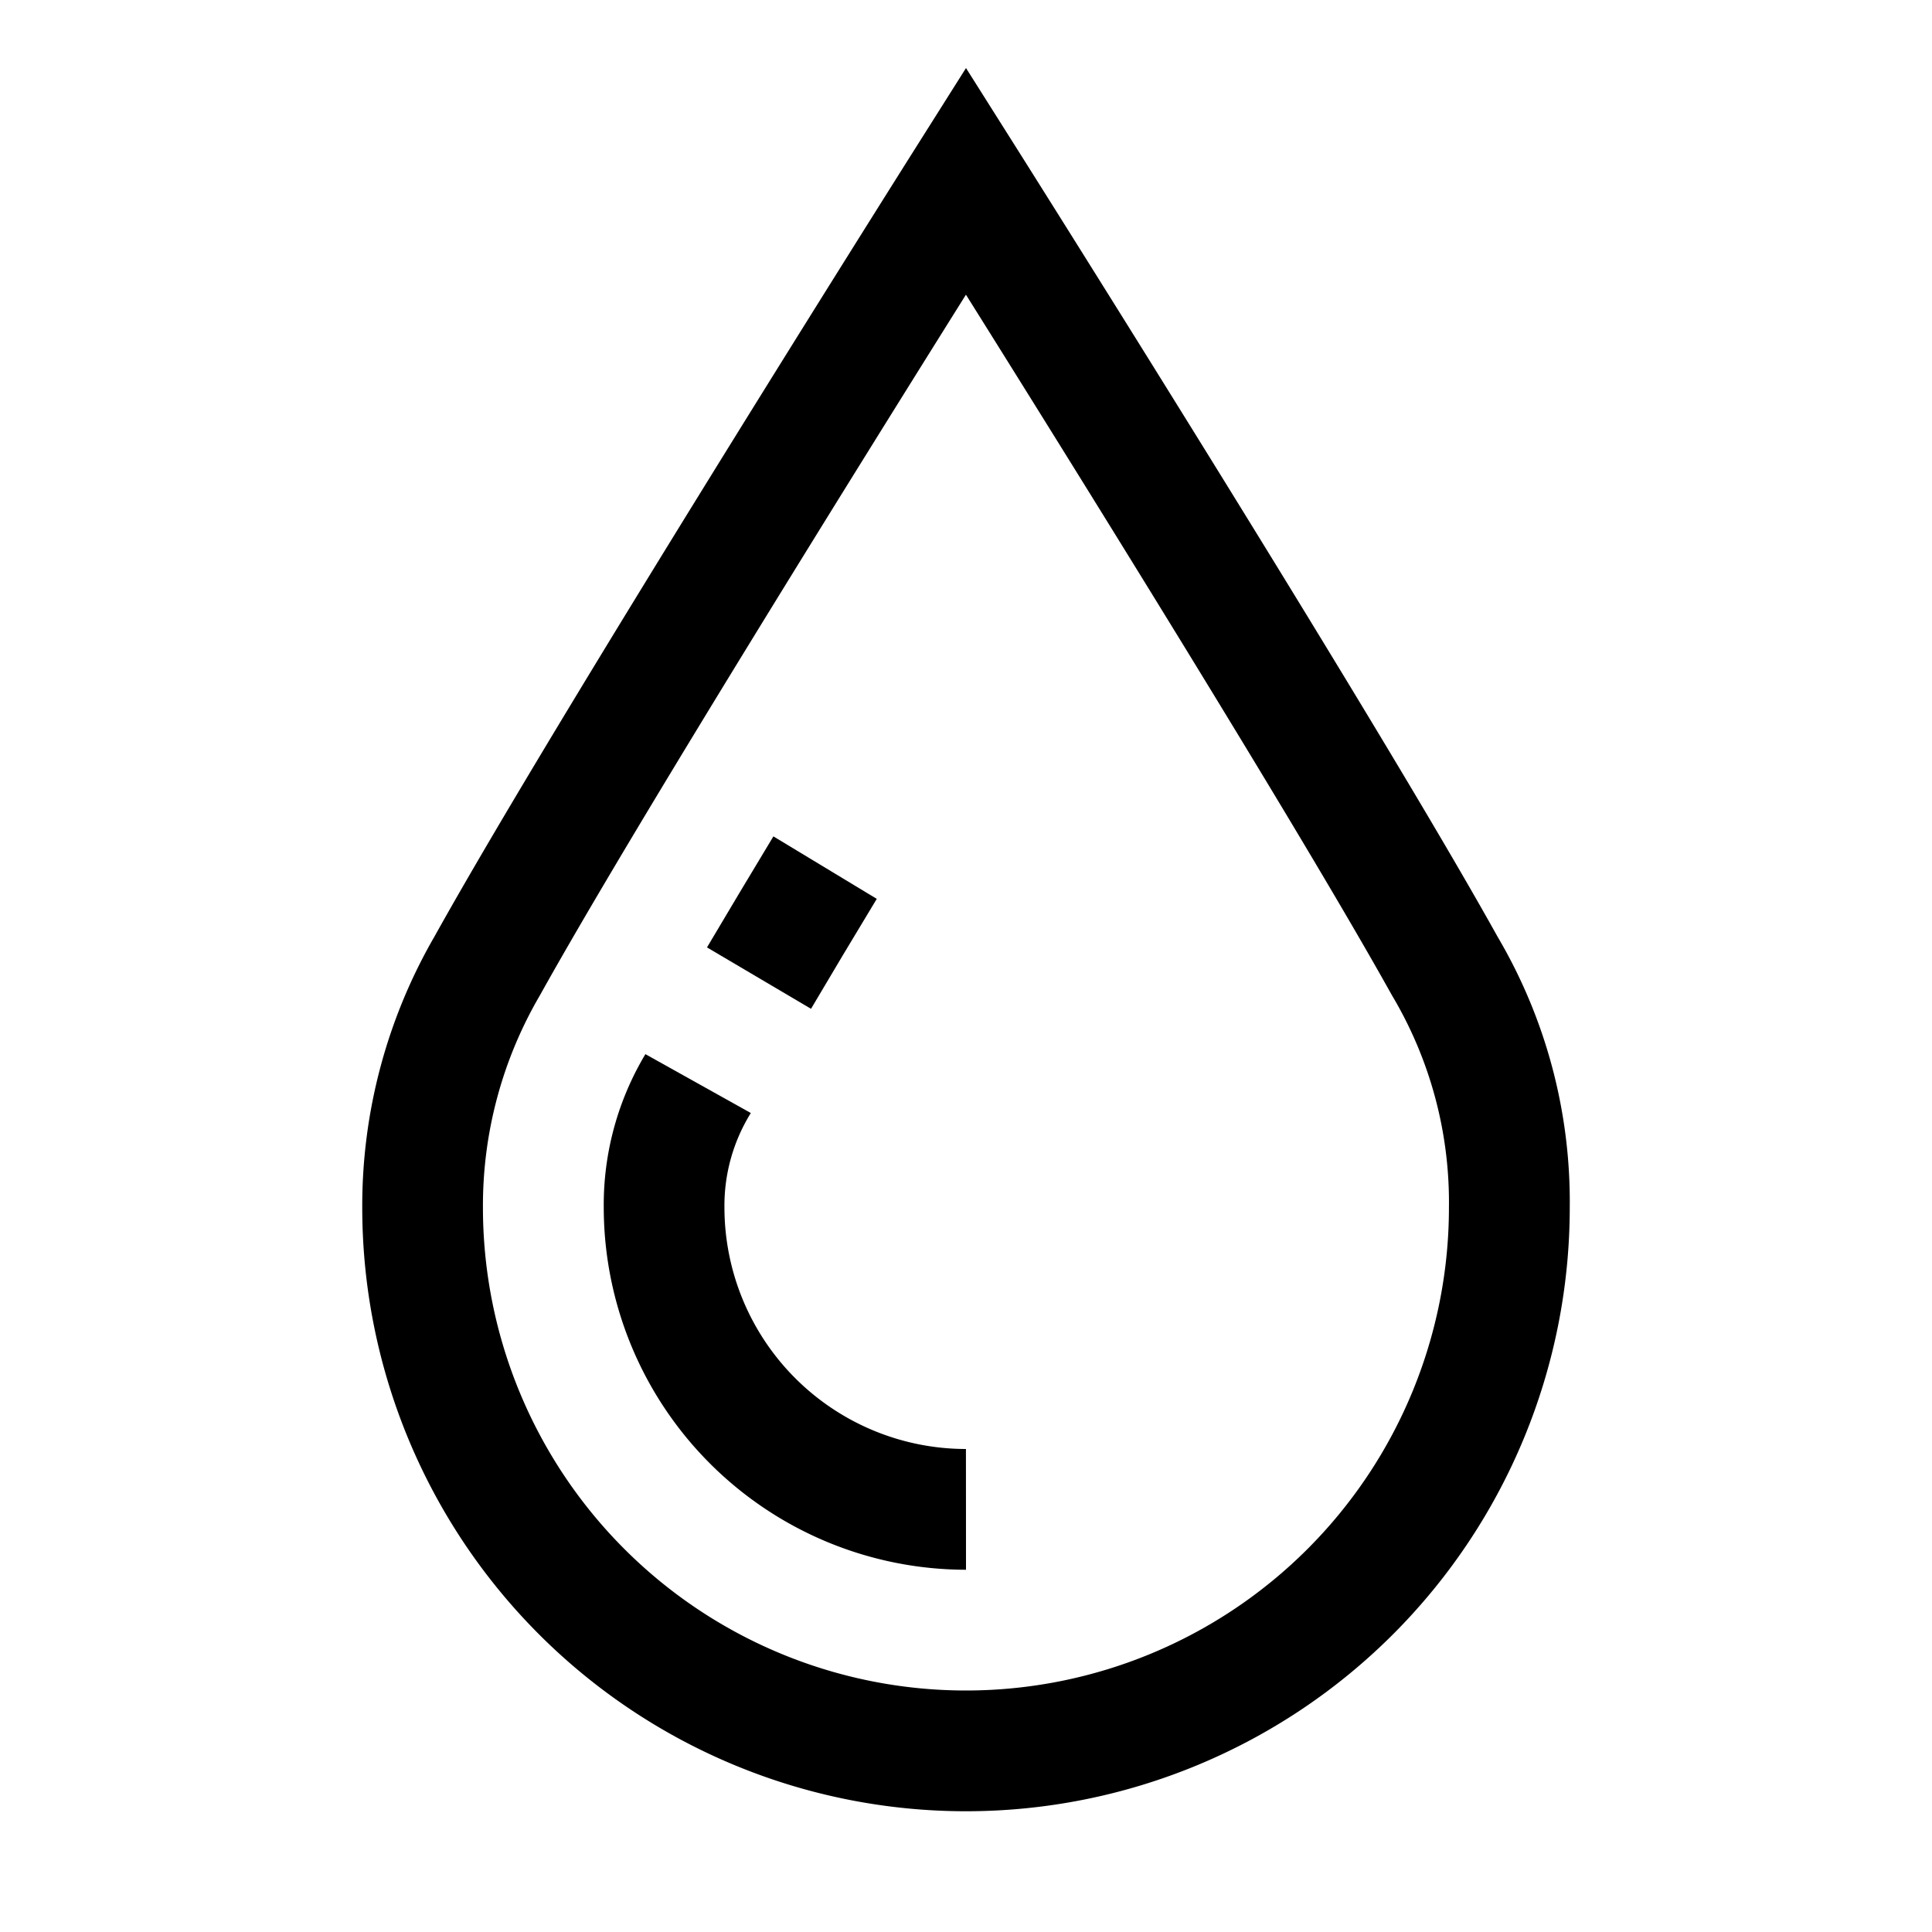 <svg viewBox="0 0 32 32" xmlns="http://www.w3.org/2000/svg"><path d="m24.807 15.519a8.644 8.644 0 0 1 1.193 4.481 10 10 0 0 1 -20 0 8.911 8.911 0 0 1 1.195-4.486c2.028-3.643 7.718-12.665 7.959-13.047l.846-1.34.846 1.34c.241.382 5.931 9.405 7.958 13.047h0m-1.748.973c-1.54-2.766-5.353-8.887-7.057-11.606-1.704 2.719-5.518 8.841-7.057 11.606a6.9 6.9 0 0 0 -.943 3.513 8 8 0 0 0 16 0 6.695 6.695 0 0 0 -.94-3.508"/><path d="m13.433 16.709-1.723-1.017c.337-.57.709-1.191 1.1-1.839l1.712 1.035c-.388.641-.756 1.256-1.089 1.821z"/><path d="m16 26a6.007 6.007 0 0 1 -6-6 4.857 4.857 0 0 1 .69-2.54l1.746.975a2.91 2.91 0 0 0 -.437 1.565 4.004 4.004 0 0 0 4 4z"/></svg>